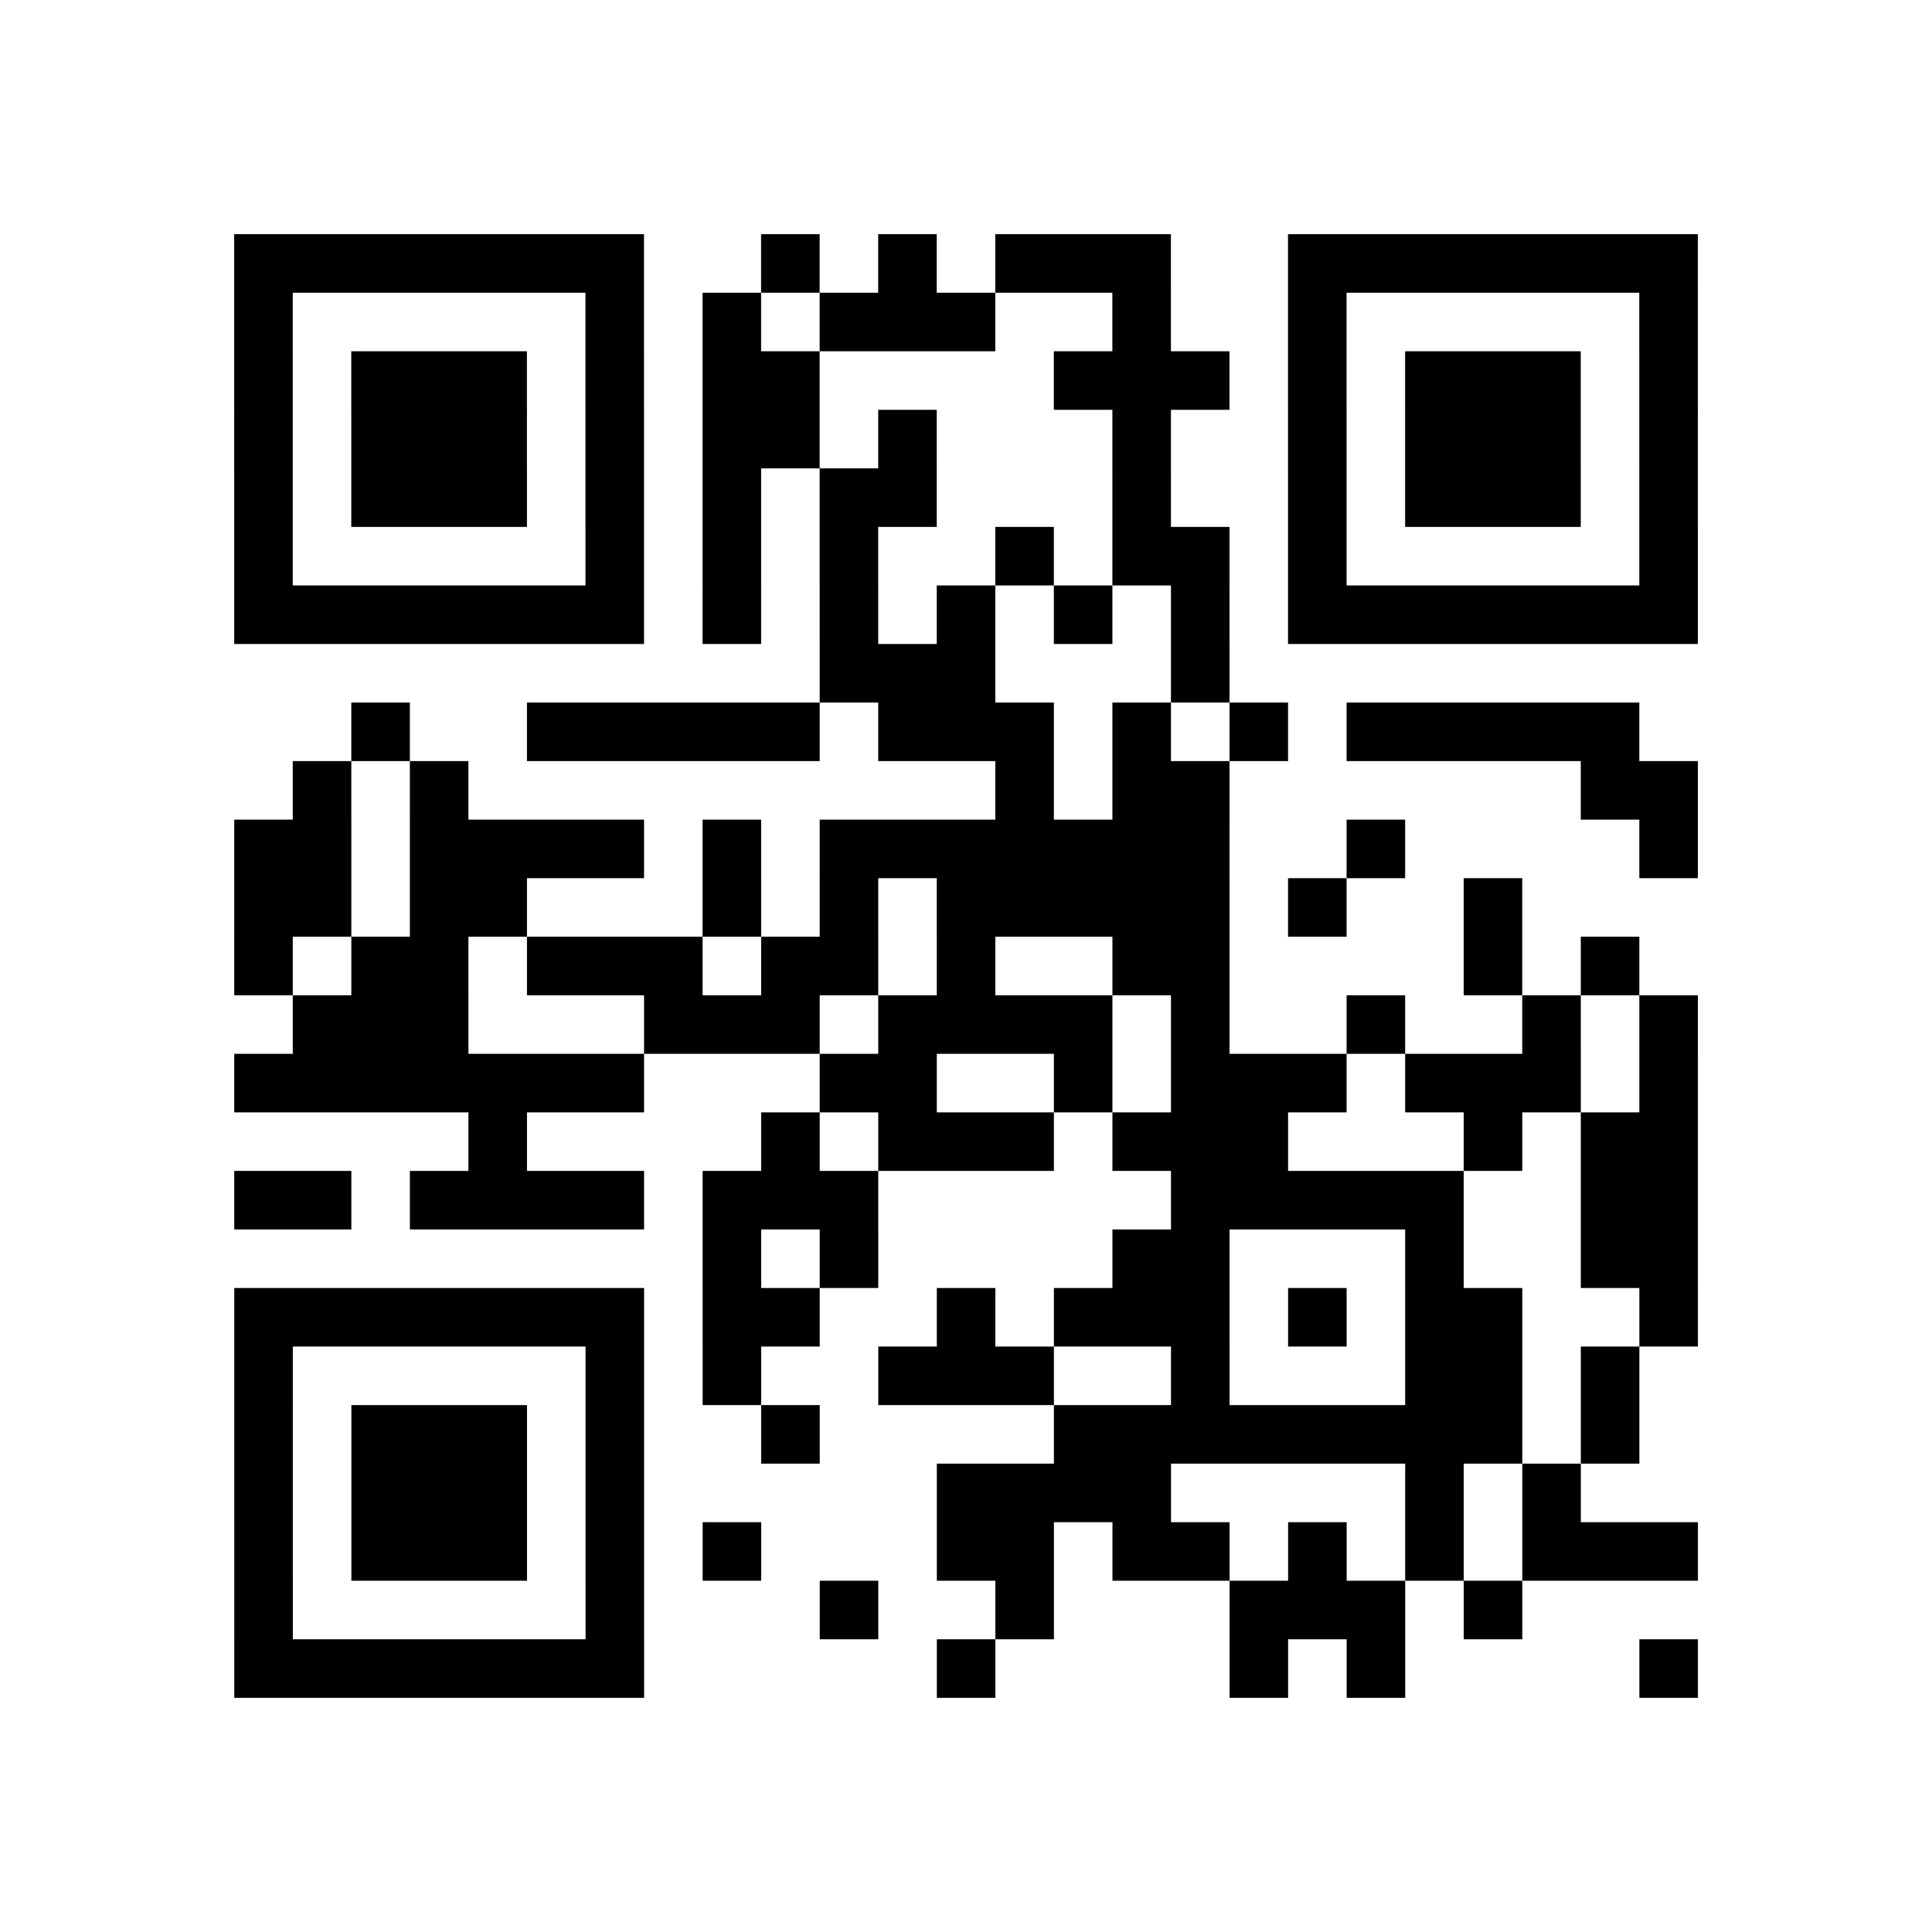 <?xml version="1.0" encoding="UTF-8"?>
<svg xmlns="http://www.w3.org/2000/svg" height="264" width="264" class="pyqrcode"><path transform="scale(8)" stroke="#000" class="pyqrline" d="M4 4.5h7m2 0h1m1 0h1m1 0h3m2 0h7m-25 1h1m5 0h1m1 0h1m1 0h3m2 0h1m2 0h1m5 0h1m-25 1h1m1 0h3m1 0h1m1 0h2m4 0h3m1 0h1m1 0h3m1 0h1m-25 1h1m1 0h3m1 0h1m1 0h2m1 0h1m3 0h1m2 0h1m1 0h3m1 0h1m-25 1h1m1 0h3m1 0h1m1 0h1m1 0h2m3 0h1m2 0h1m1 0h3m1 0h1m-25 1h1m5 0h1m1 0h1m1 0h1m2 0h1m1 0h2m1 0h1m5 0h1m-25 1h7m1 0h1m1 0h1m1 0h1m1 0h1m1 0h1m1 0h7m-15 1h3m3 0h1m-15 1h1m2 0h5m1 0h3m1 0h1m1 0h1m1 0h5m-23 1h1m1 0h1m9 0h1m1 0h2m6 0h2m-25 1h2m1 0h4m1 0h1m1 0h7m2 0h1m4 0h1m-25 1h2m1 0h2m3 0h1m1 0h1m1 0h5m1 0h1m2 0h1m-22 1h1m1 0h2m1 0h3m1 0h2m1 0h1m2 0h2m4 0h1m1 0h1m-23 1h3m3 0h3m1 0h4m1 0h1m2 0h1m2 0h1m1 0h1m-25 1h7m3 0h2m2 0h1m1 0h3m1 0h3m1 0h1m-21 1h1m4 0h1m1 0h3m1 0h3m3 0h1m1 0h2m-25 1h2m1 0h4m1 0h3m5 0h5m2 0h2m-17 1h1m1 0h1m4 0h2m3 0h1m2 0h2m-25 1h7m1 0h2m2 0h1m1 0h3m1 0h1m1 0h2m2 0h1m-25 1h1m5 0h1m1 0h1m2 0h3m2 0h1m3 0h2m1 0h1m-24 1h1m1 0h3m1 0h1m2 0h1m4 0h8m1 0h1m-24 1h1m1 0h3m1 0h1m5 0h4m4 0h1m1 0h1m-23 1h1m1 0h3m1 0h1m1 0h1m3 0h2m1 0h2m1 0h1m1 0h1m1 0h3m-25 1h1m5 0h1m3 0h1m2 0h1m3 0h3m1 0h1m-22 1h7m5 0h1m4 0h1m1 0h1m4 0h1"/></svg>
